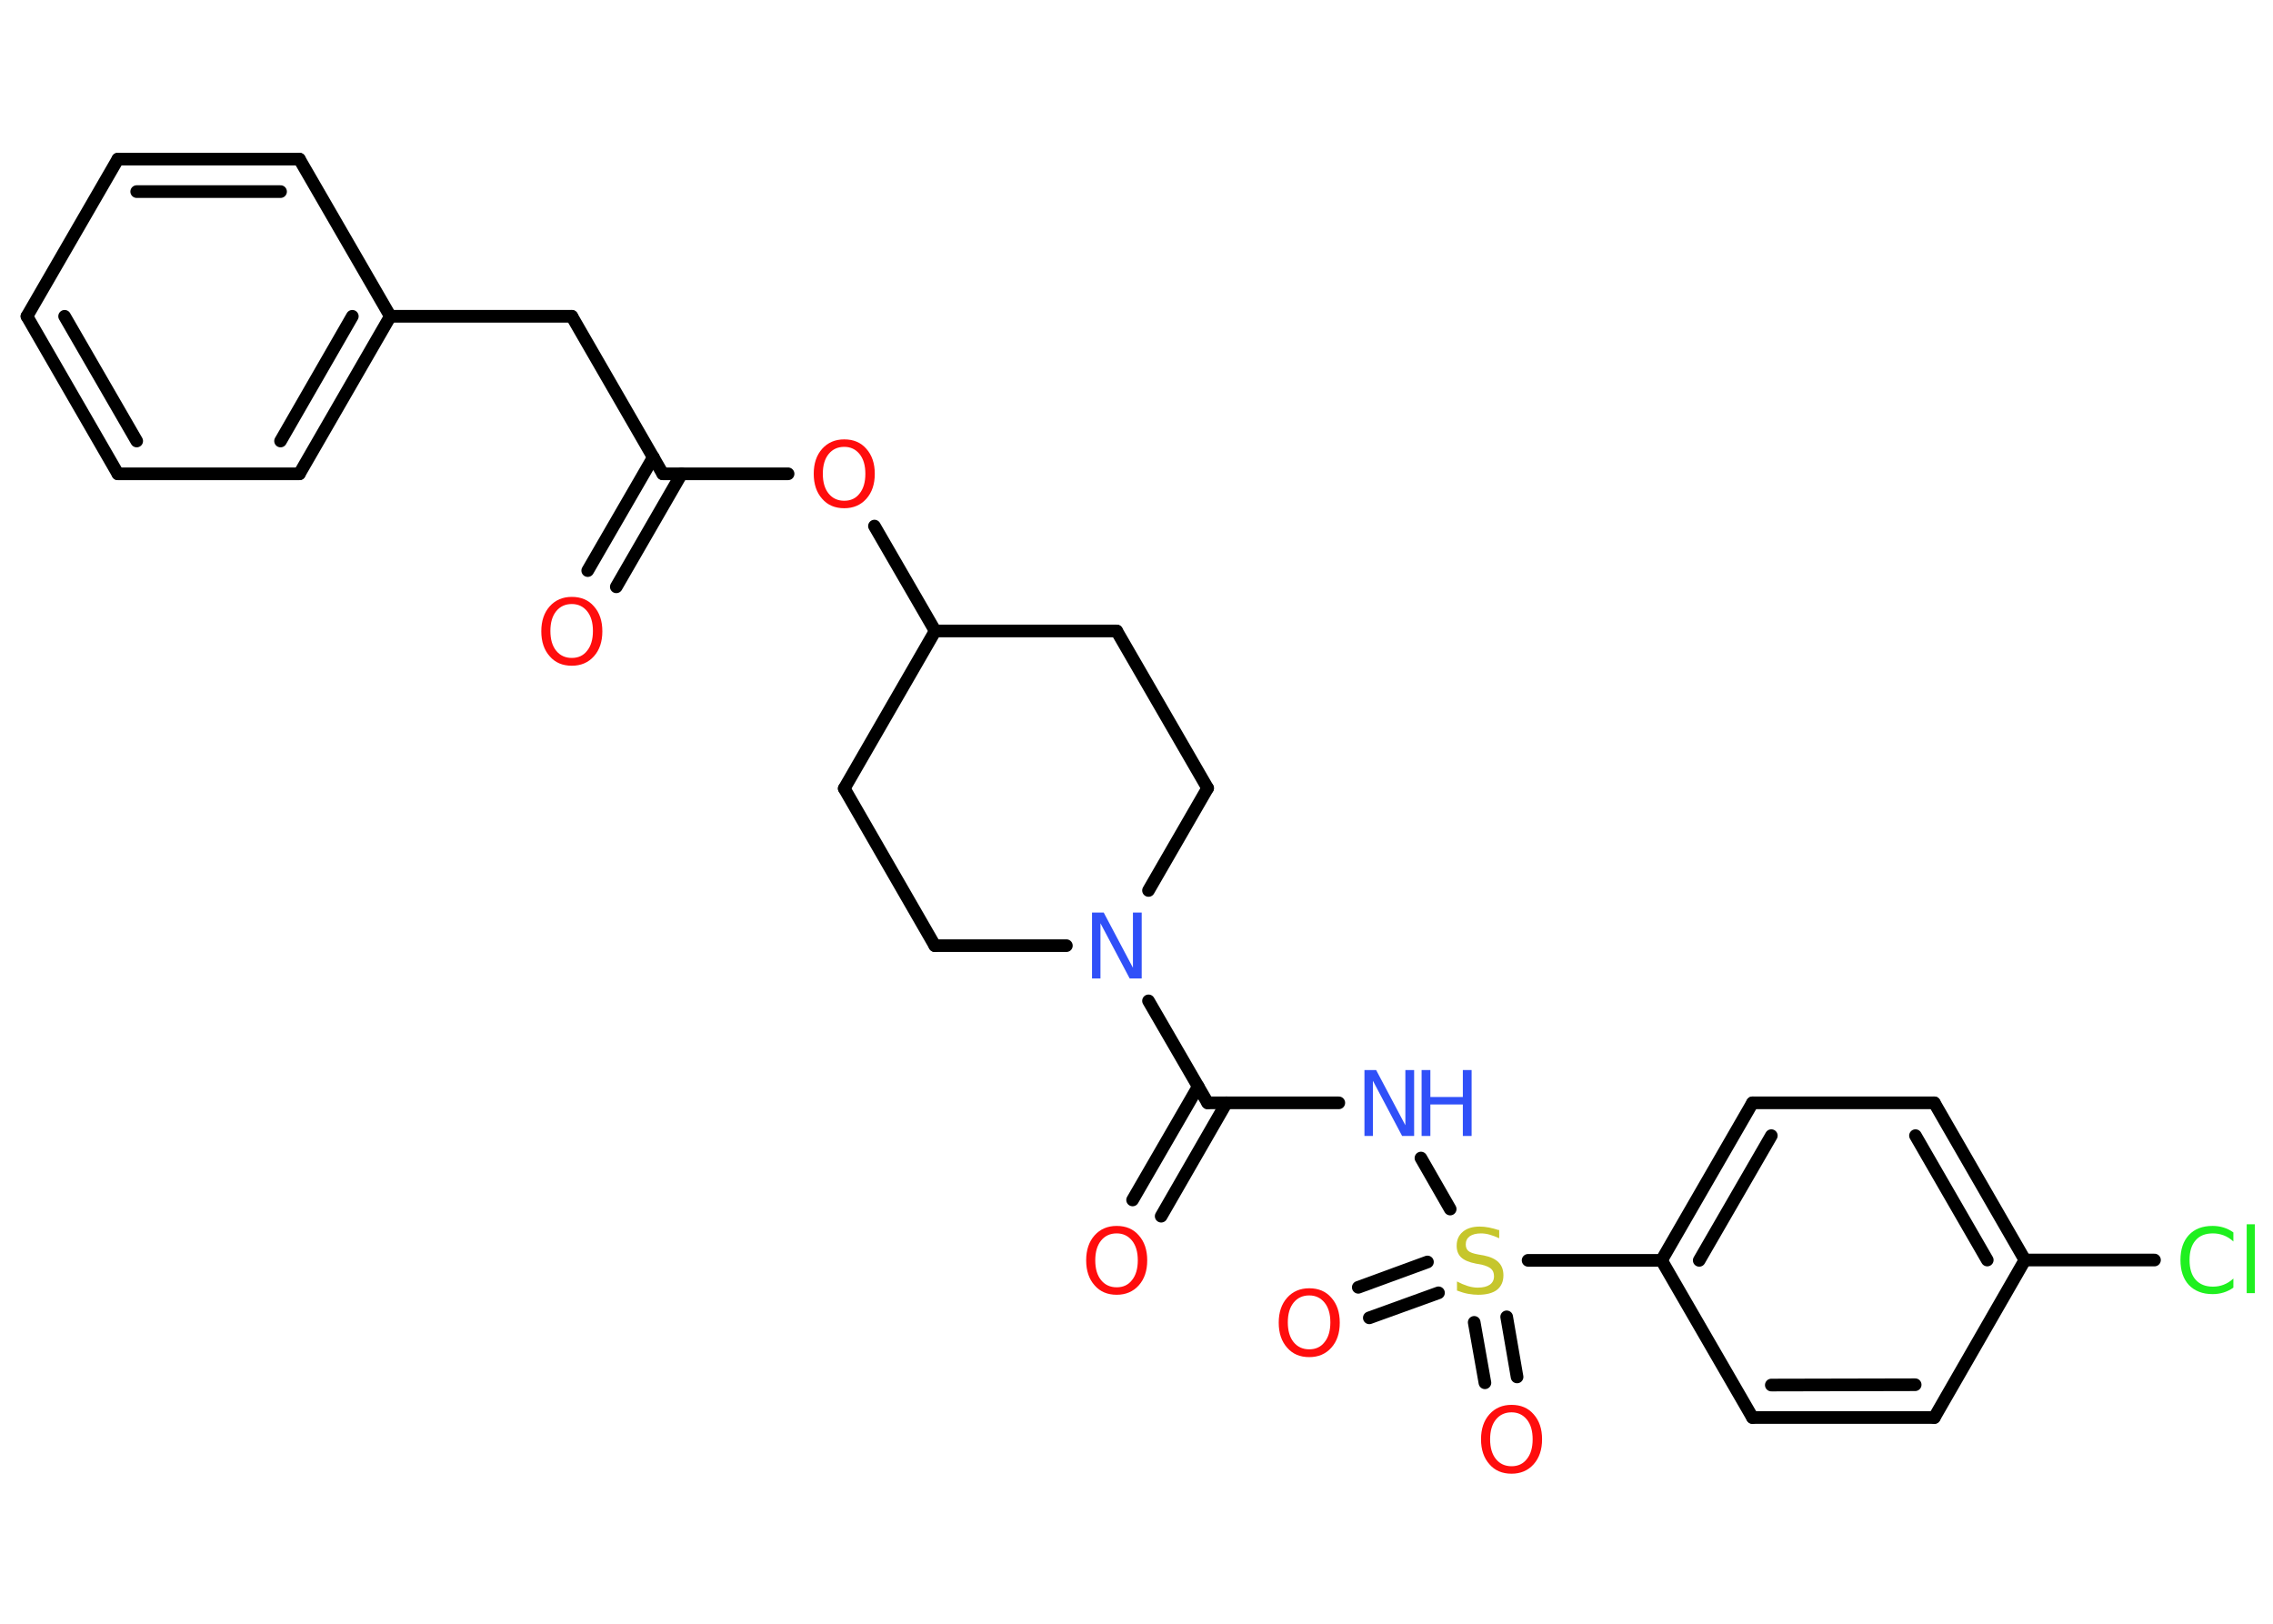 <?xml version='1.0' encoding='UTF-8'?>
<!DOCTYPE svg PUBLIC "-//W3C//DTD SVG 1.1//EN" "http://www.w3.org/Graphics/SVG/1.1/DTD/svg11.dtd">
<svg version='1.2' xmlns='http://www.w3.org/2000/svg' xmlns:xlink='http://www.w3.org/1999/xlink' width='70.0mm' height='50.0mm' viewBox='0 0 70.0 50.0'>
  <desc>Generated by the Chemistry Development Kit (http://github.com/cdk)</desc>
  <g stroke-linecap='round' stroke-linejoin='round' stroke='#000000' stroke-width='.39' fill='#FF0D0D'>
    <rect x='.0' y='.0' width='70.0' height='50.0' fill='#FFFFFF' stroke='none'/>
    <g id='mol1' class='mol'>
      <g id='mol1bnd1' class='bond'>
        <line x1='18.1' y1='17.57' x2='20.12' y2='14.08'/>
        <line x1='18.98' y1='18.07' x2='20.99' y2='14.59'/>
      </g>
      <line id='mol1bnd2' class='bond' x1='20.41' y1='14.59' x2='17.61' y2='9.74'/>
      <line id='mol1bnd3' class='bond' x1='17.61' y1='9.74' x2='12.02' y2='9.74'/>
      <g id='mol1bnd4' class='bond'>
        <line x1='9.22' y1='14.59' x2='12.02' y2='9.74'/>
        <line x1='8.64' y1='13.58' x2='10.85' y2='9.74'/>
      </g>
      <line id='mol1bnd5' class='bond' x1='9.22' y1='14.59' x2='3.63' y2='14.59'/>
      <g id='mol1bnd6' class='bond'>
        <line x1='.83' y1='9.74' x2='3.63' y2='14.59'/>
        <line x1='1.99' y1='9.74' x2='4.21' y2='13.58'/>
      </g>
      <line id='mol1bnd7' class='bond' x1='.83' y1='9.74' x2='3.63' y2='4.9'/>
      <g id='mol1bnd8' class='bond'>
        <line x1='9.22' y1='4.9' x2='3.63' y2='4.9'/>
        <line x1='8.64' y1='5.9' x2='4.21' y2='5.9'/>
      </g>
      <line id='mol1bnd9' class='bond' x1='12.02' y1='9.74' x2='9.22' y2='4.9'/>
      <line id='mol1bnd10' class='bond' x1='20.41' y1='14.59' x2='24.27' y2='14.59'/>
      <line id='mol1bnd11' class='bond' x1='26.93' y1='16.2' x2='28.8' y2='19.43'/>
      <line id='mol1bnd12' class='bond' x1='28.8' y1='19.43' x2='26.0' y2='24.28'/>
      <line id='mol1bnd13' class='bond' x1='26.0' y1='24.28' x2='28.79' y2='29.12'/>
      <line id='mol1bnd14' class='bond' x1='28.79' y1='29.12' x2='32.84' y2='29.12'/>
      <line id='mol1bnd15' class='bond' x1='35.37' y1='30.82' x2='37.19' y2='33.96'/>
      <g id='mol1bnd16' class='bond'>
        <line x1='37.77' y1='33.96' x2='35.76' y2='37.45'/>
        <line x1='36.9' y1='33.46' x2='34.88' y2='36.95'/>
      </g>
      <line id='mol1bnd17' class='bond' x1='37.19' y1='33.96' x2='41.23' y2='33.96'/>
      <line id='mol1bnd18' class='bond' x1='43.76' y1='35.66' x2='44.66' y2='37.23'/>
      <g id='mol1bnd19' class='bond'>
        <line x1='44.3' y1='39.81' x2='42.17' y2='40.58'/>
        <line x1='43.96' y1='38.86' x2='41.83' y2='39.64'/>
      </g>
      <g id='mol1bnd20' class='bond'>
        <line x1='46.4' y1='40.55' x2='46.72' y2='42.4'/>
        <line x1='45.4' y1='40.72' x2='45.73' y2='42.58'/>
      </g>
      <line id='mol1bnd21' class='bond' x1='47.06' y1='38.81' x2='51.17' y2='38.81'/>
      <g id='mol1bnd22' class='bond'>
        <line x1='53.97' y1='33.96' x2='51.17' y2='38.81'/>
        <line x1='54.55' y1='34.97' x2='52.33' y2='38.81'/>
      </g>
      <line id='mol1bnd23' class='bond' x1='53.97' y1='33.96' x2='59.57' y2='33.96'/>
      <g id='mol1bnd24' class='bond'>
        <line x1='62.36' y1='38.8' x2='59.57' y2='33.96'/>
        <line x1='61.2' y1='38.8' x2='58.99' y2='34.97'/>
      </g>
      <line id='mol1bnd25' class='bond' x1='62.36' y1='38.8' x2='66.35' y2='38.8'/>
      <line id='mol1bnd26' class='bond' x1='62.36' y1='38.8' x2='59.57' y2='43.65'/>
      <g id='mol1bnd27' class='bond'>
        <line x1='53.97' y1='43.65' x2='59.57' y2='43.65'/>
        <line x1='54.55' y1='42.65' x2='58.98' y2='42.64'/>
      </g>
      <line id='mol1bnd28' class='bond' x1='51.17' y1='38.81' x2='53.97' y2='43.65'/>
      <line id='mol1bnd29' class='bond' x1='35.37' y1='27.42' x2='37.19' y2='24.27'/>
      <line id='mol1bnd30' class='bond' x1='37.19' y1='24.27' x2='34.39' y2='19.43'/>
      <line id='mol1bnd31' class='bond' x1='28.8' y1='19.43' x2='34.39' y2='19.43'/>
      <path id='mol1atm1' class='atom' d='M17.61 18.6q-.3 .0 -.48 .22q-.18 .22 -.18 .61q.0 .39 .18 .61q.18 .22 .48 .22q.3 .0 .47 -.22q.18 -.22 .18 -.61q.0 -.39 -.18 -.61q-.18 -.22 -.47 -.22zM17.61 18.38q.43 .0 .68 .29q.26 .29 .26 .77q.0 .48 -.26 .77q-.26 .29 -.68 .29q-.43 .0 -.68 -.29q-.26 -.29 -.26 -.77q.0 -.48 .26 -.77q.26 -.29 .68 -.29z' stroke='none'/>
      <path id='mol1atm10' class='atom' d='M26.0 13.76q-.3 .0 -.48 .22q-.18 .22 -.18 .61q.0 .39 .18 .61q.18 .22 .48 .22q.3 .0 .47 -.22q.18 -.22 .18 -.61q.0 -.39 -.18 -.61q-.18 -.22 -.47 -.22zM26.0 13.53q.43 .0 .68 .29q.26 .29 .26 .77q.0 .48 -.26 .77q-.26 .29 -.68 .29q-.43 .0 -.68 -.29q-.26 -.29 -.26 -.77q.0 -.48 .26 -.77q.26 -.29 .68 -.29z' stroke='none'/>
      <path id='mol1atm14' class='atom' d='M33.62 28.1h.37l.9 1.7v-1.7h.27v2.03h-.37l-.9 -1.7v1.7h-.26v-2.03z' stroke='none' fill='#3050F8'/>
      <path id='mol1atm16' class='atom' d='M34.39 37.98q-.3 .0 -.48 .22q-.18 .22 -.18 .61q.0 .39 .18 .61q.18 .22 .48 .22q.3 .0 .47 -.22q.18 -.22 .18 -.61q.0 -.39 -.18 -.61q-.18 -.22 -.47 -.22zM34.39 37.75q.43 .0 .68 .29q.26 .29 .26 .77q.0 .48 -.26 .77q-.26 .29 -.68 .29q-.43 .0 -.68 -.29q-.26 -.29 -.26 -.77q.0 -.48 .26 -.77q.26 -.29 .68 -.29z' stroke='none'/>
      <g id='mol1atm17' class='atom'>
        <path d='M42.01 32.95h.37l.9 1.7v-1.7h.27v2.03h-.37l-.9 -1.7v1.7h-.26v-2.03z' stroke='none' fill='#3050F8'/>
        <path d='M43.78 32.95h.27v.83h1.0v-.83h.27v2.03h-.27v-.97h-1.0v.97h-.27v-2.03z' stroke='none' fill='#3050F8'/>
      </g>
      <path id='mol1atm18' class='atom' d='M46.17 37.86v.27q-.15 -.07 -.29 -.11q-.14 -.04 -.27 -.04q-.22 .0 -.35 .09q-.12 .09 -.12 .25q.0 .13 .08 .2q.08 .07 .31 .11l.17 .03q.3 .06 .45 .21q.15 .15 .15 .4q.0 .29 -.2 .45q-.2 .15 -.58 .15q-.14 .0 -.31 -.03q-.16 -.03 -.34 -.1v-.28q.17 .09 .33 .14q.16 .05 .31 .05q.24 .0 .37 -.09q.13 -.09 .13 -.26q.0 -.15 -.09 -.23q-.09 -.08 -.3 -.13l-.17 -.03q-.31 -.06 -.45 -.19q-.14 -.13 -.14 -.36q.0 -.27 .19 -.43q.19 -.16 .52 -.16q.14 .0 .29 .03q.15 .03 .3 .08z' stroke='none' fill='#C6C62C'/>
      <path id='mol1atm19' class='atom' d='M40.32 39.89q-.3 .0 -.48 .22q-.18 .22 -.18 .61q.0 .39 .18 .61q.18 .22 .48 .22q.3 .0 .47 -.22q.18 -.22 .18 -.61q.0 -.39 -.18 -.61q-.18 -.22 -.47 -.22zM40.32 39.67q.43 .0 .68 .29q.26 .29 .26 .77q.0 .48 -.26 .77q-.26 .29 -.68 .29q-.43 .0 -.68 -.29q-.26 -.29 -.26 -.77q.0 -.48 .26 -.77q.26 -.29 .68 -.29z' stroke='none'/>
      <path id='mol1atm20' class='atom' d='M46.55 43.49q-.3 .0 -.48 .22q-.18 .22 -.18 .61q.0 .39 .18 .61q.18 .22 .48 .22q.3 .0 .47 -.22q.18 -.22 .18 -.61q.0 -.39 -.18 -.61q-.18 -.22 -.47 -.22zM46.55 43.26q.43 .0 .68 .29q.26 .29 .26 .77q.0 .48 -.26 .77q-.26 .29 -.68 .29q-.43 .0 -.68 -.29q-.26 -.29 -.26 -.77q.0 -.48 .26 -.77q.26 -.29 .68 -.29z' stroke='none'/>
      <path id='mol1atm25' class='atom' d='M68.78 37.94v.29q-.14 -.13 -.3 -.19q-.16 -.06 -.33 -.06q-.35 .0 -.53 .21q-.19 .21 -.19 .61q.0 .4 .19 .61q.19 .21 .53 .21q.18 .0 .33 -.06q.16 -.06 .3 -.19v.28q-.14 .1 -.3 .15q-.16 .05 -.34 .05q-.46 .0 -.73 -.28q-.26 -.28 -.26 -.77q.0 -.49 .26 -.77q.26 -.28 .73 -.28q.18 .0 .34 .05q.16 .05 .3 .15zM69.19 37.7h.25v2.12h-.25v-2.12z' stroke='none' fill='#1FF01F'/>
    </g>
  </g>
</svg>
